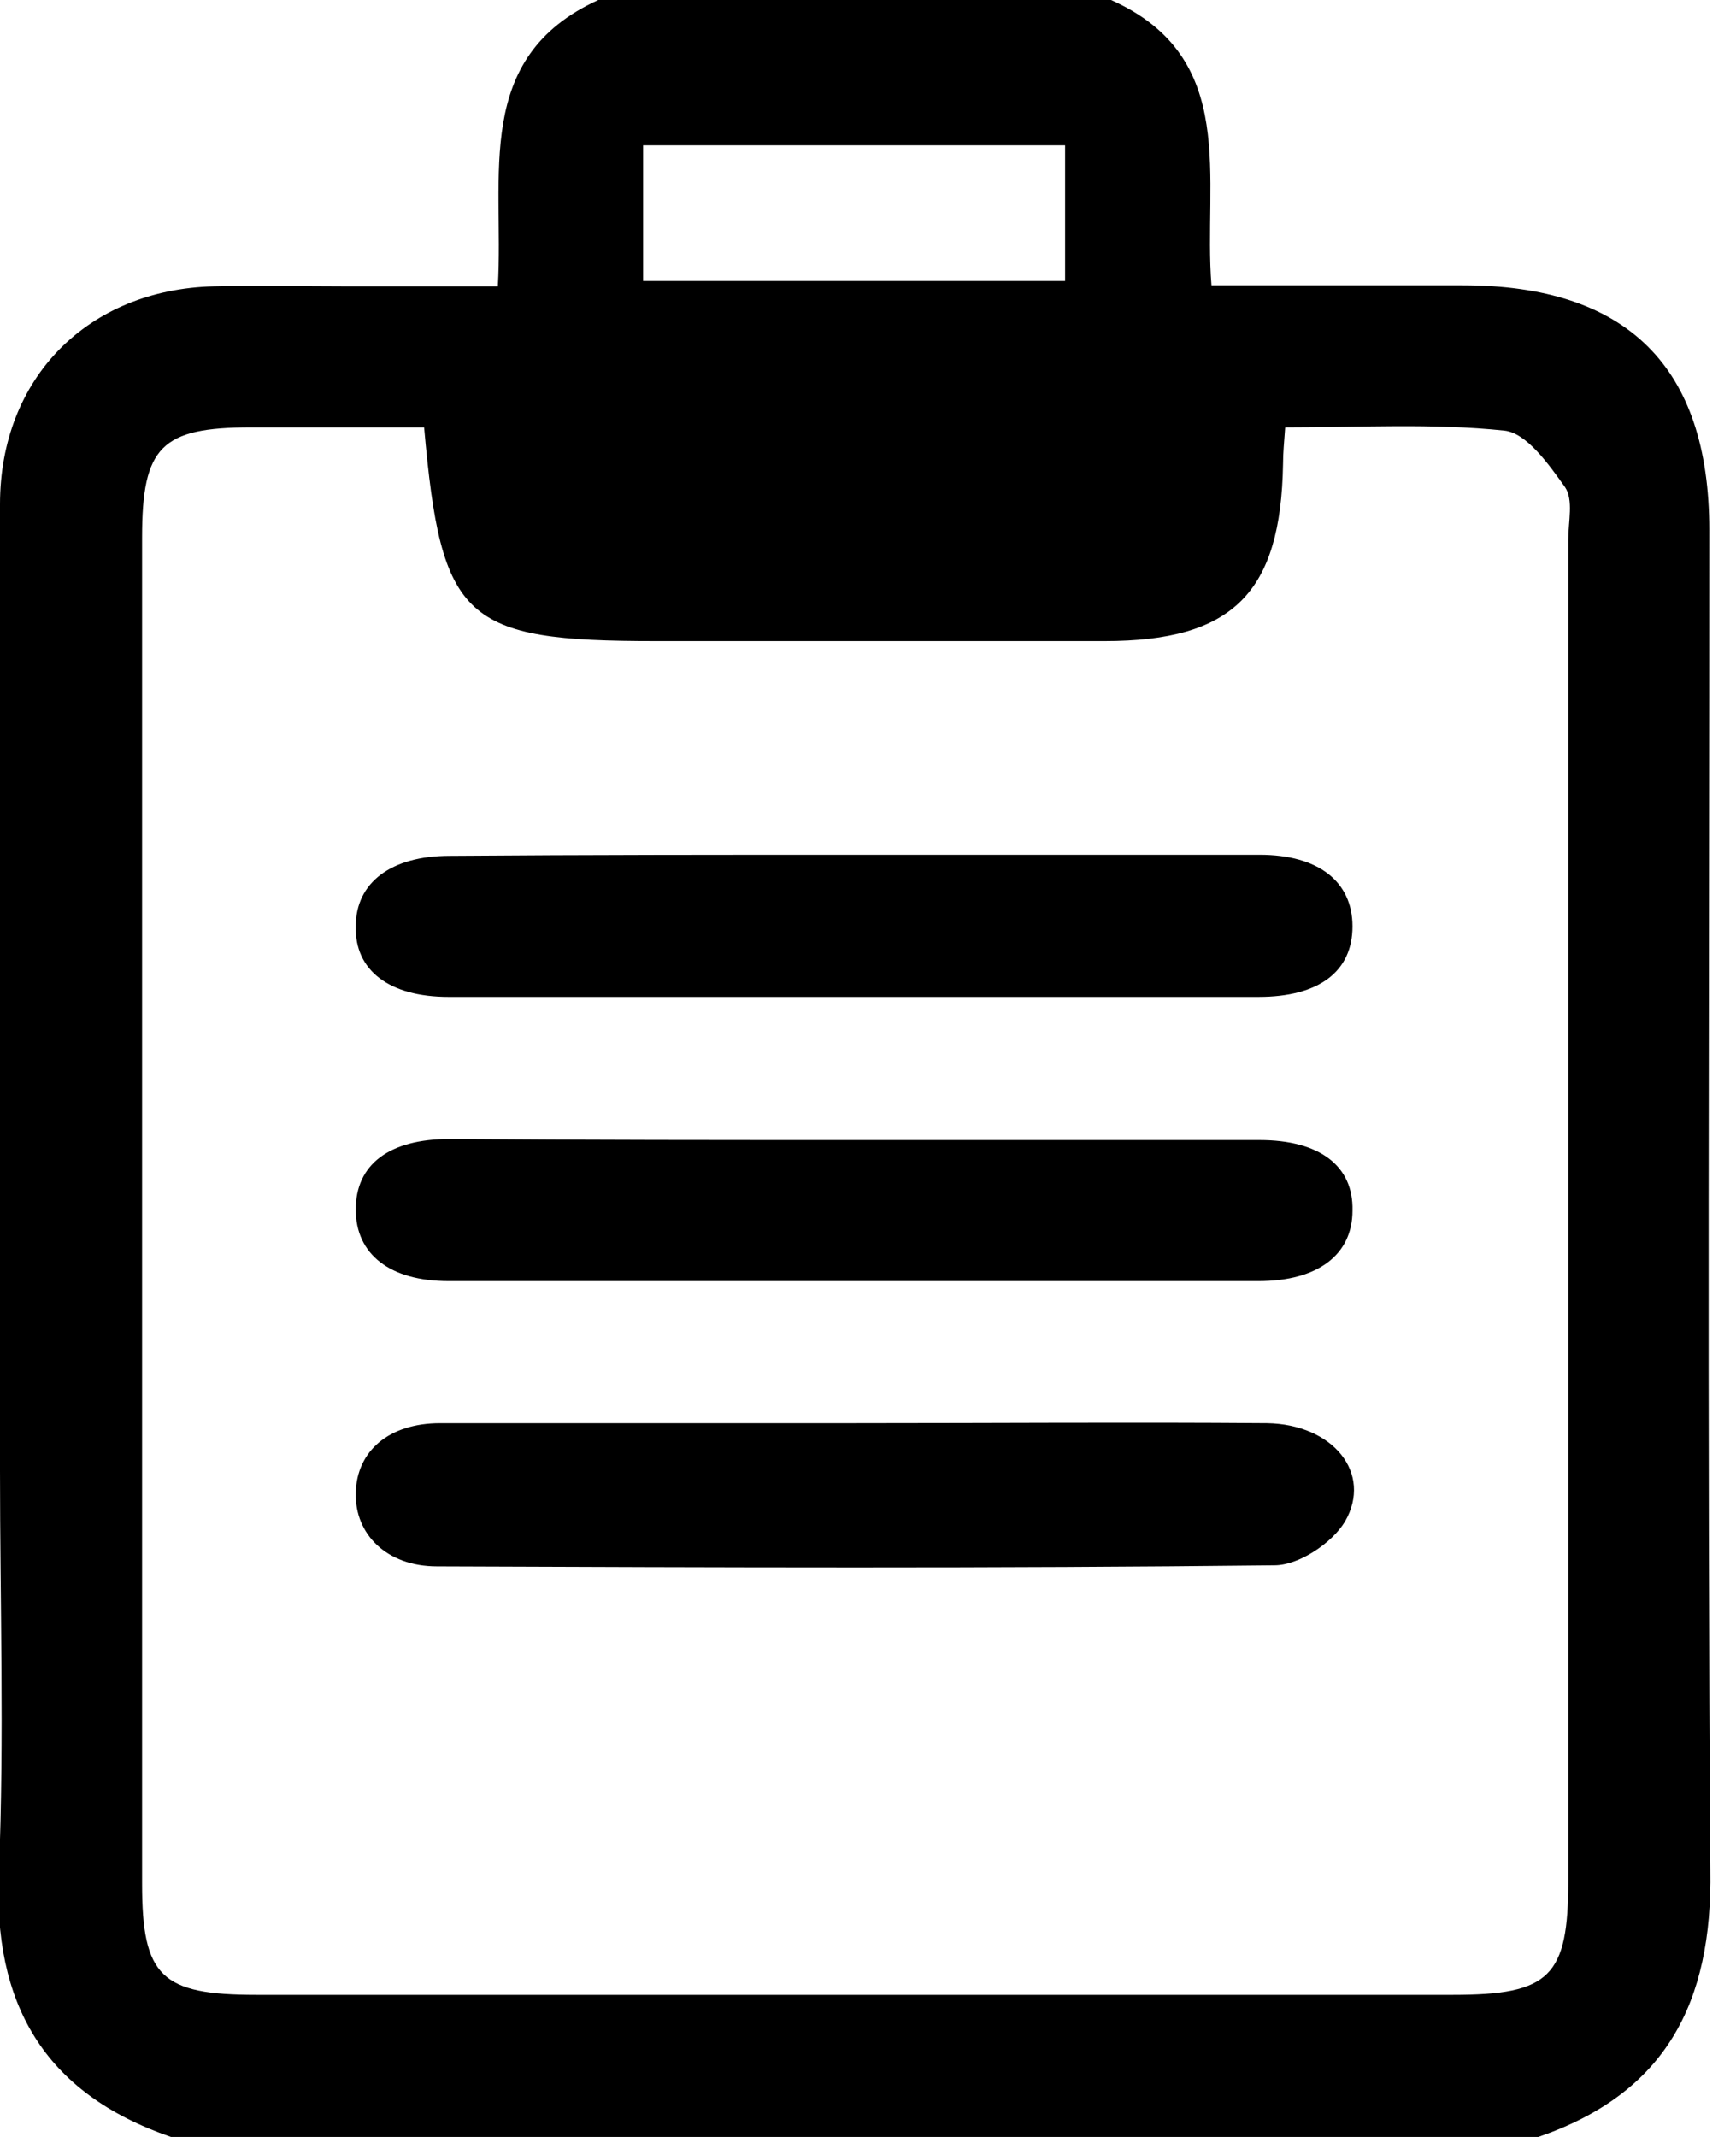 <!-- Generated by IcoMoon.io -->
<svg version="1.1" xmlns="http://www.w3.org/2000/svg" width="26" height="32" viewBox="0 0 26 32">
<title>tasks</title>
<path d="M23.040 32c-6.832 0-13.648 0-20.48 0-1.904-0.656-2.672-2-2.576-3.984 0.080-2 0.016-4 0.016-6 0-4.816 0-9.648 0-14.464 0-1.888 1.312-3.216 3.2-3.264 0.64-0.016 1.28 0 1.92 0 0.768 0 1.52 0 2.336 0 0.096-1.664-0.384-3.424 1.504-4.288 2.56 0 5.12 0 7.68 0 1.936 0.864 1.376 2.688 1.504 4.272 1.312 0 2.544 0 3.76 0 2.464 0 3.696 1.216 3.696 3.664 0 6.688-0.032 13.376 0.016 20.064 0.032 2-0.672 3.344-2.576 4zM6.352 6.4c-0.896 0-1.744 0-2.592 0-1.344 0-1.632 0.288-1.632 1.648 0 6.72 0 13.44 0 20.16 0 1.392 0.288 1.664 1.712 1.664 5.968 0 11.952 0 17.92 0 1.456 0 1.728-0.272 1.728-1.712 0-6.688 0-13.392 0-20.080 0-0.272 0.080-0.592-0.048-0.784-0.24-0.336-0.576-0.816-0.912-0.848-1.072-0.112-2.16-0.048-3.28-0.048-0.016 0.224-0.032 0.384-0.032 0.544-0.032 1.936-0.752 2.656-2.672 2.656-2.24 0-4.48 0-6.72 0-2.88 0-3.216-0.304-3.472-3.2zM9.632 4.208c2.16 0 4.256 0 6.32 0 0-0.72 0-1.376 0-2.032-2.144 0-4.224 0-6.32 0 0 0.704 0 1.344 0 2.032z"></path>
<path d="M12.832 21.312c2.048 0 4.096-0.016 6.144 0 0.992 0.016 1.584 0.752 1.168 1.472-0.192 0.32-0.688 0.656-1.056 0.656-4.176 0.048-8.352 0.032-12.544 0.016-0.752 0-1.232-0.48-1.216-1.104s0.496-1.040 1.264-1.040c2.080 0 4.16 0 6.24 0z"></path>
<path d="M12.88 12.8c2 0 3.984 0 5.984 0 0.88 0 1.392 0.4 1.392 1.072s-0.496 1.056-1.408 1.056c-4.048 0-8.096 0-12.128 0-0.896 0-1.408-0.4-1.392-1.056 0-0.656 0.528-1.056 1.408-1.056 2.048-0.016 4.096-0.016 6.144-0.016z"></path>
<path d="M12.88 17.072c2 0 3.984 0 5.984 0 0.896 0 1.408 0.384 1.392 1.056 0 0.656-0.512 1.056-1.408 1.056-4.048 0-8.096 0-12.128 0-0.88 0-1.392-0.4-1.392-1.072s0.496-1.056 1.408-1.056c2.048 0.016 4.096 0.016 6.144 0.016z"></path>
</svg>

